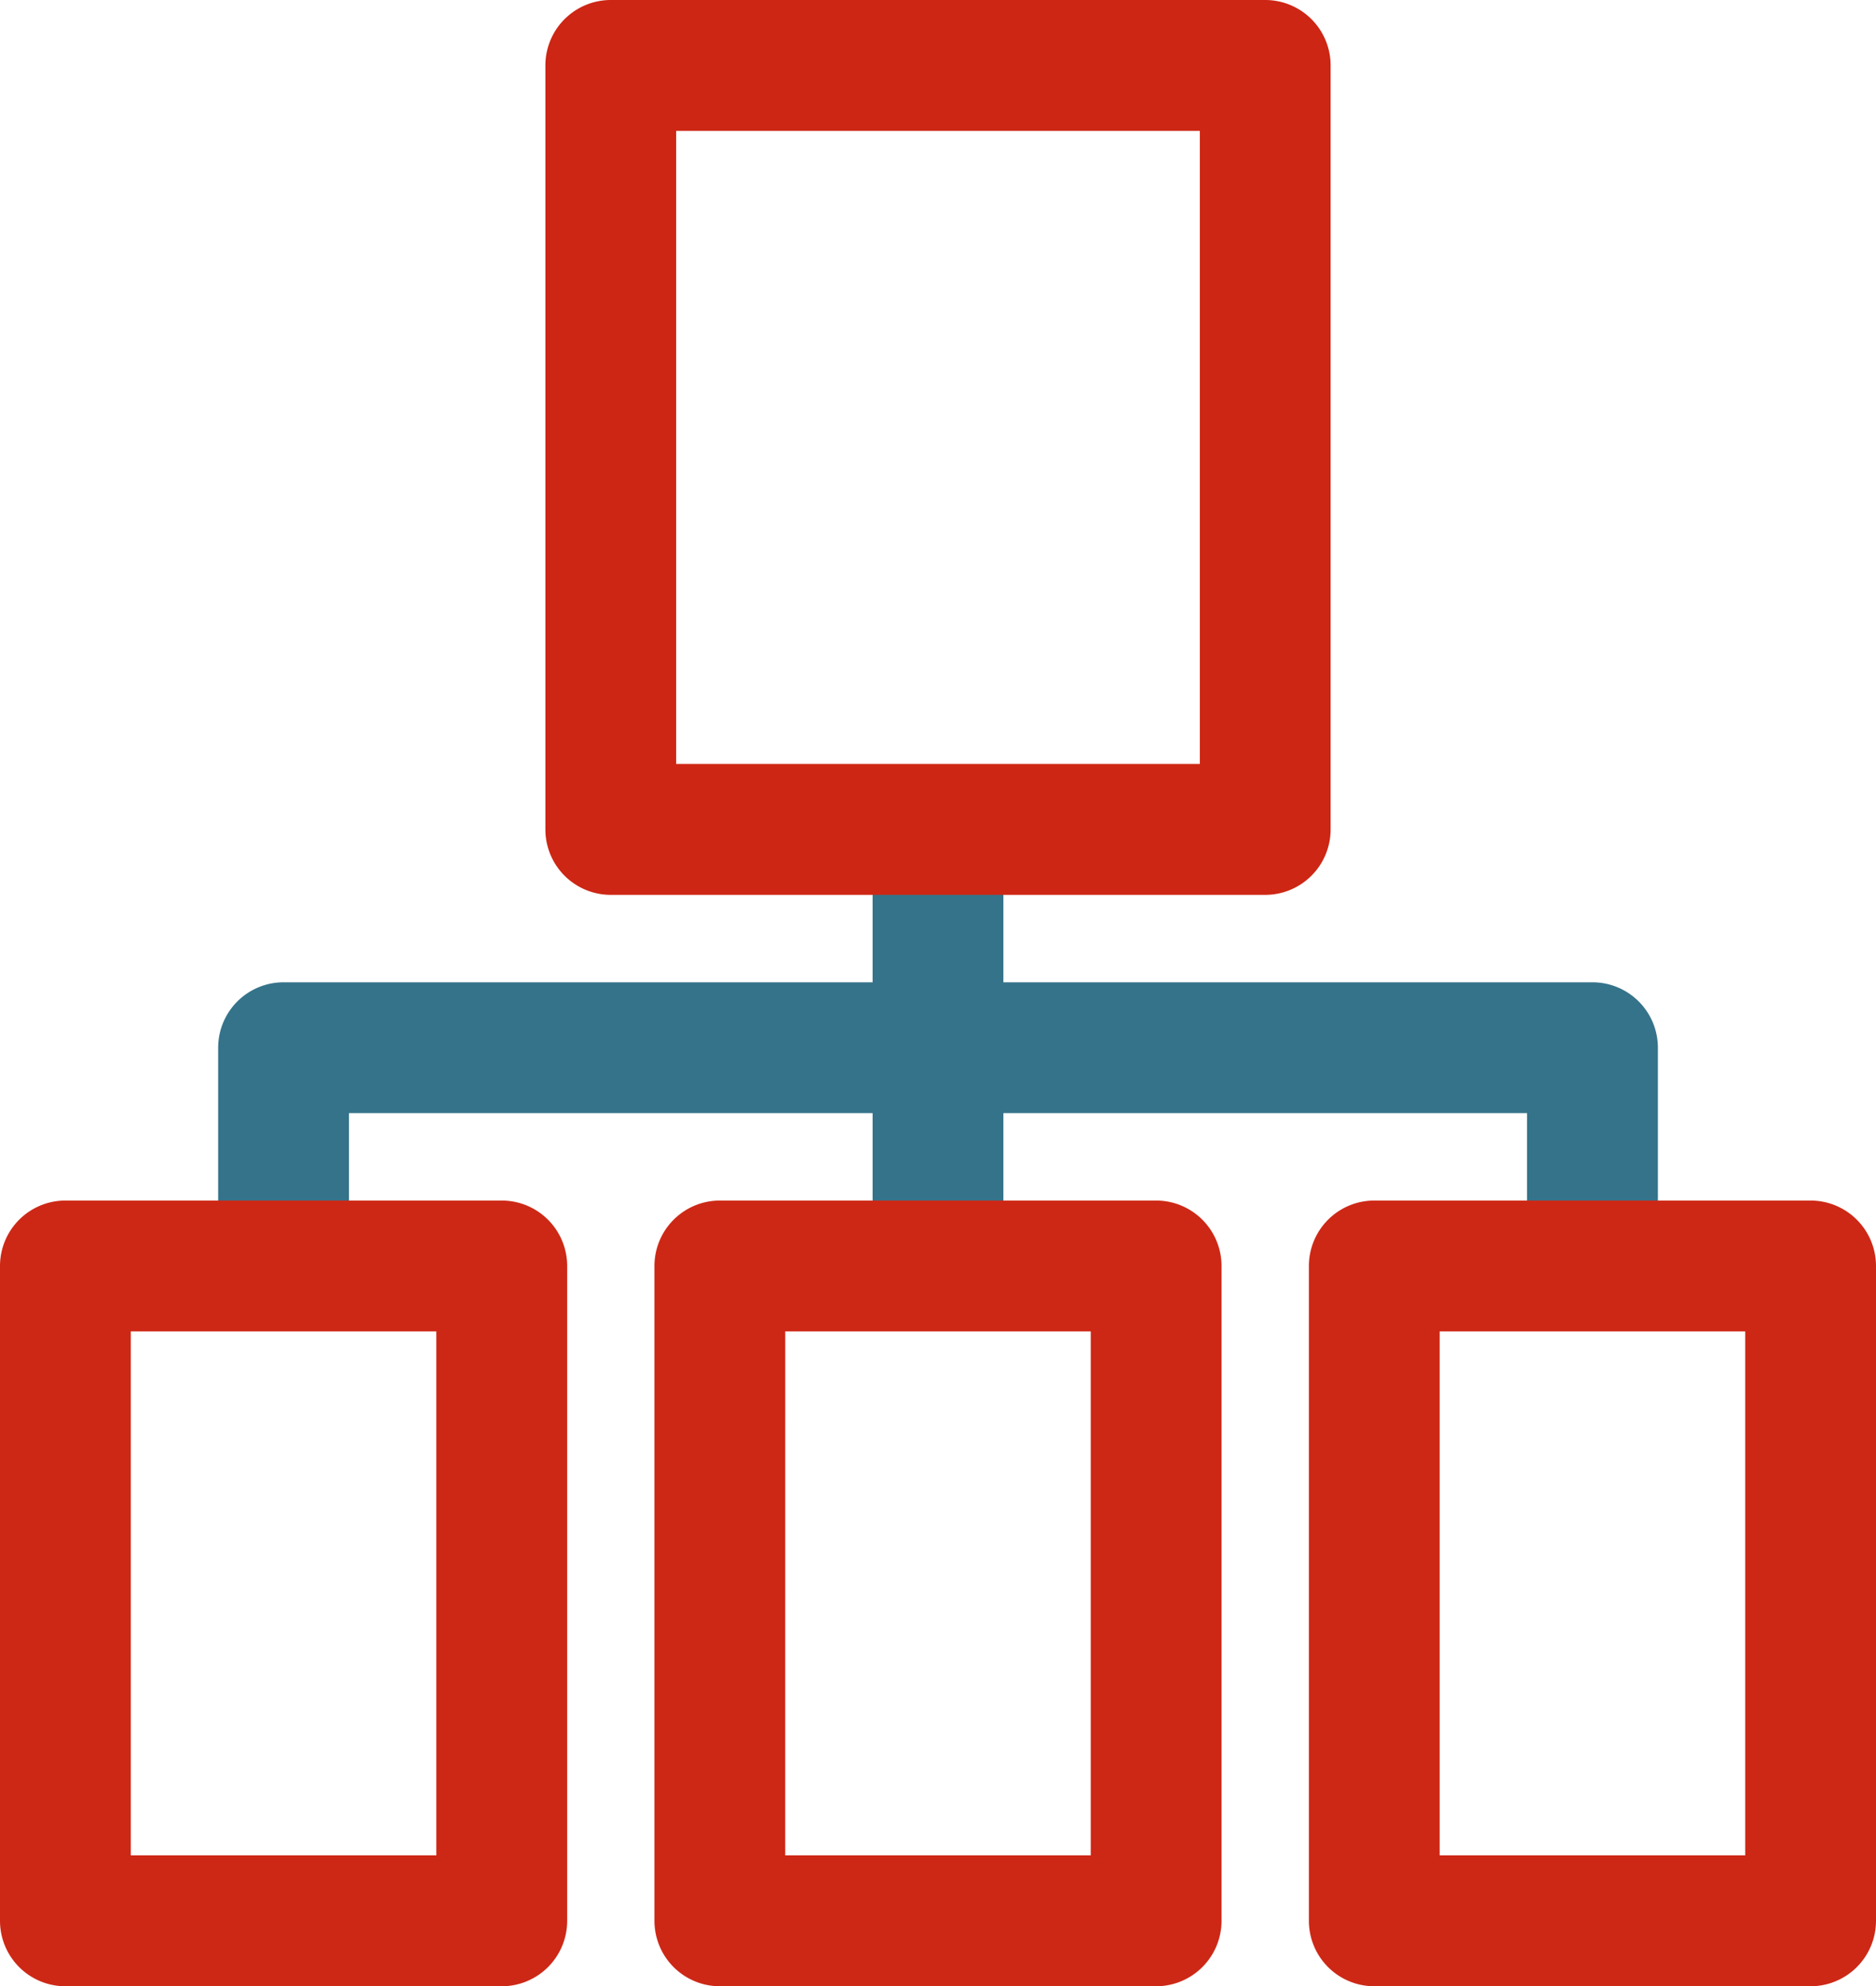 <svg xmlns="http://www.w3.org/2000/svg" width="1020.66" height="1080" viewBox="0 0 1020.66 1080"><g id="Слой_2" data-name="Слой 2"><g id="set12_78568372"><g id="set12_78568372-2" data-name="set12_78568372"><path d="M510.33 694.27a35.59 35.59.0 0 1-35.58-35.58v-178a35.58 35.58.0 1 1 71.16.0v178A35.59 35.59.0 0 1 510.33 694.27z" fill="#35738a"/><path d="M866.39 694.27a35.6 35.6.0 0 1-35.59-35.58V605.25H189.85v53.44a35.58 35.58.0 0 1-71.16.0v-89a35.59 35.59.0 0 1 35.58-35.58H866.39A35.59 35.59.0 0 1 902 569.67v89A35.59 35.59.0 0 1 866.39 694.27z" fill="#35738a"/><path d="M688.36 486.57H332.3A35.59 35.59.0 0 1 296.72 451V35.58A35.59 35.59.0 0 1 332.3.0H688.36a35.59 35.59.0 0 1 35.58 35.58V451A35.59 35.59.0 0 1 688.36 486.57zM367.88 415.4h284.9V71.17H367.88z" fill="#cd2614"/><path d="M273 1080H35.58A35.59 35.59.0 0 1 0 1044.42V688.36a35.59 35.59.0 0 1 35.58-35.58H273a35.59 35.59.0 0 1 35.58 35.58v356.06A35.59 35.59.0 0 1 273 1080zM71.17 1008.83h166.2V723.94H71.17z" fill="#cd2816"/><path d="M985.07 1080H747.7a35.59 35.59.0 0 1-35.58-35.58V688.36a35.59 35.59.0 0 1 35.58-35.58H985.07a35.59 35.59.0 0 1 35.59 35.58v356.06A35.6 35.6.0 0 1 985.07 1080zm-201.79-71.17H949.49V723.94H783.28z" fill="#cd2816"/><path d="M629 1080H391.64a35.59 35.59.0 0 1-35.58-35.58V688.36a35.59 35.59.0 0 1 35.58-35.58H629a35.59 35.59.0 0 1 35.59 35.58v356.06A35.6 35.6.0 0 1 629 1080zm-201.79-71.17H593.43V723.94H427.22z" fill="#cd2816"/></g></g></g></svg>